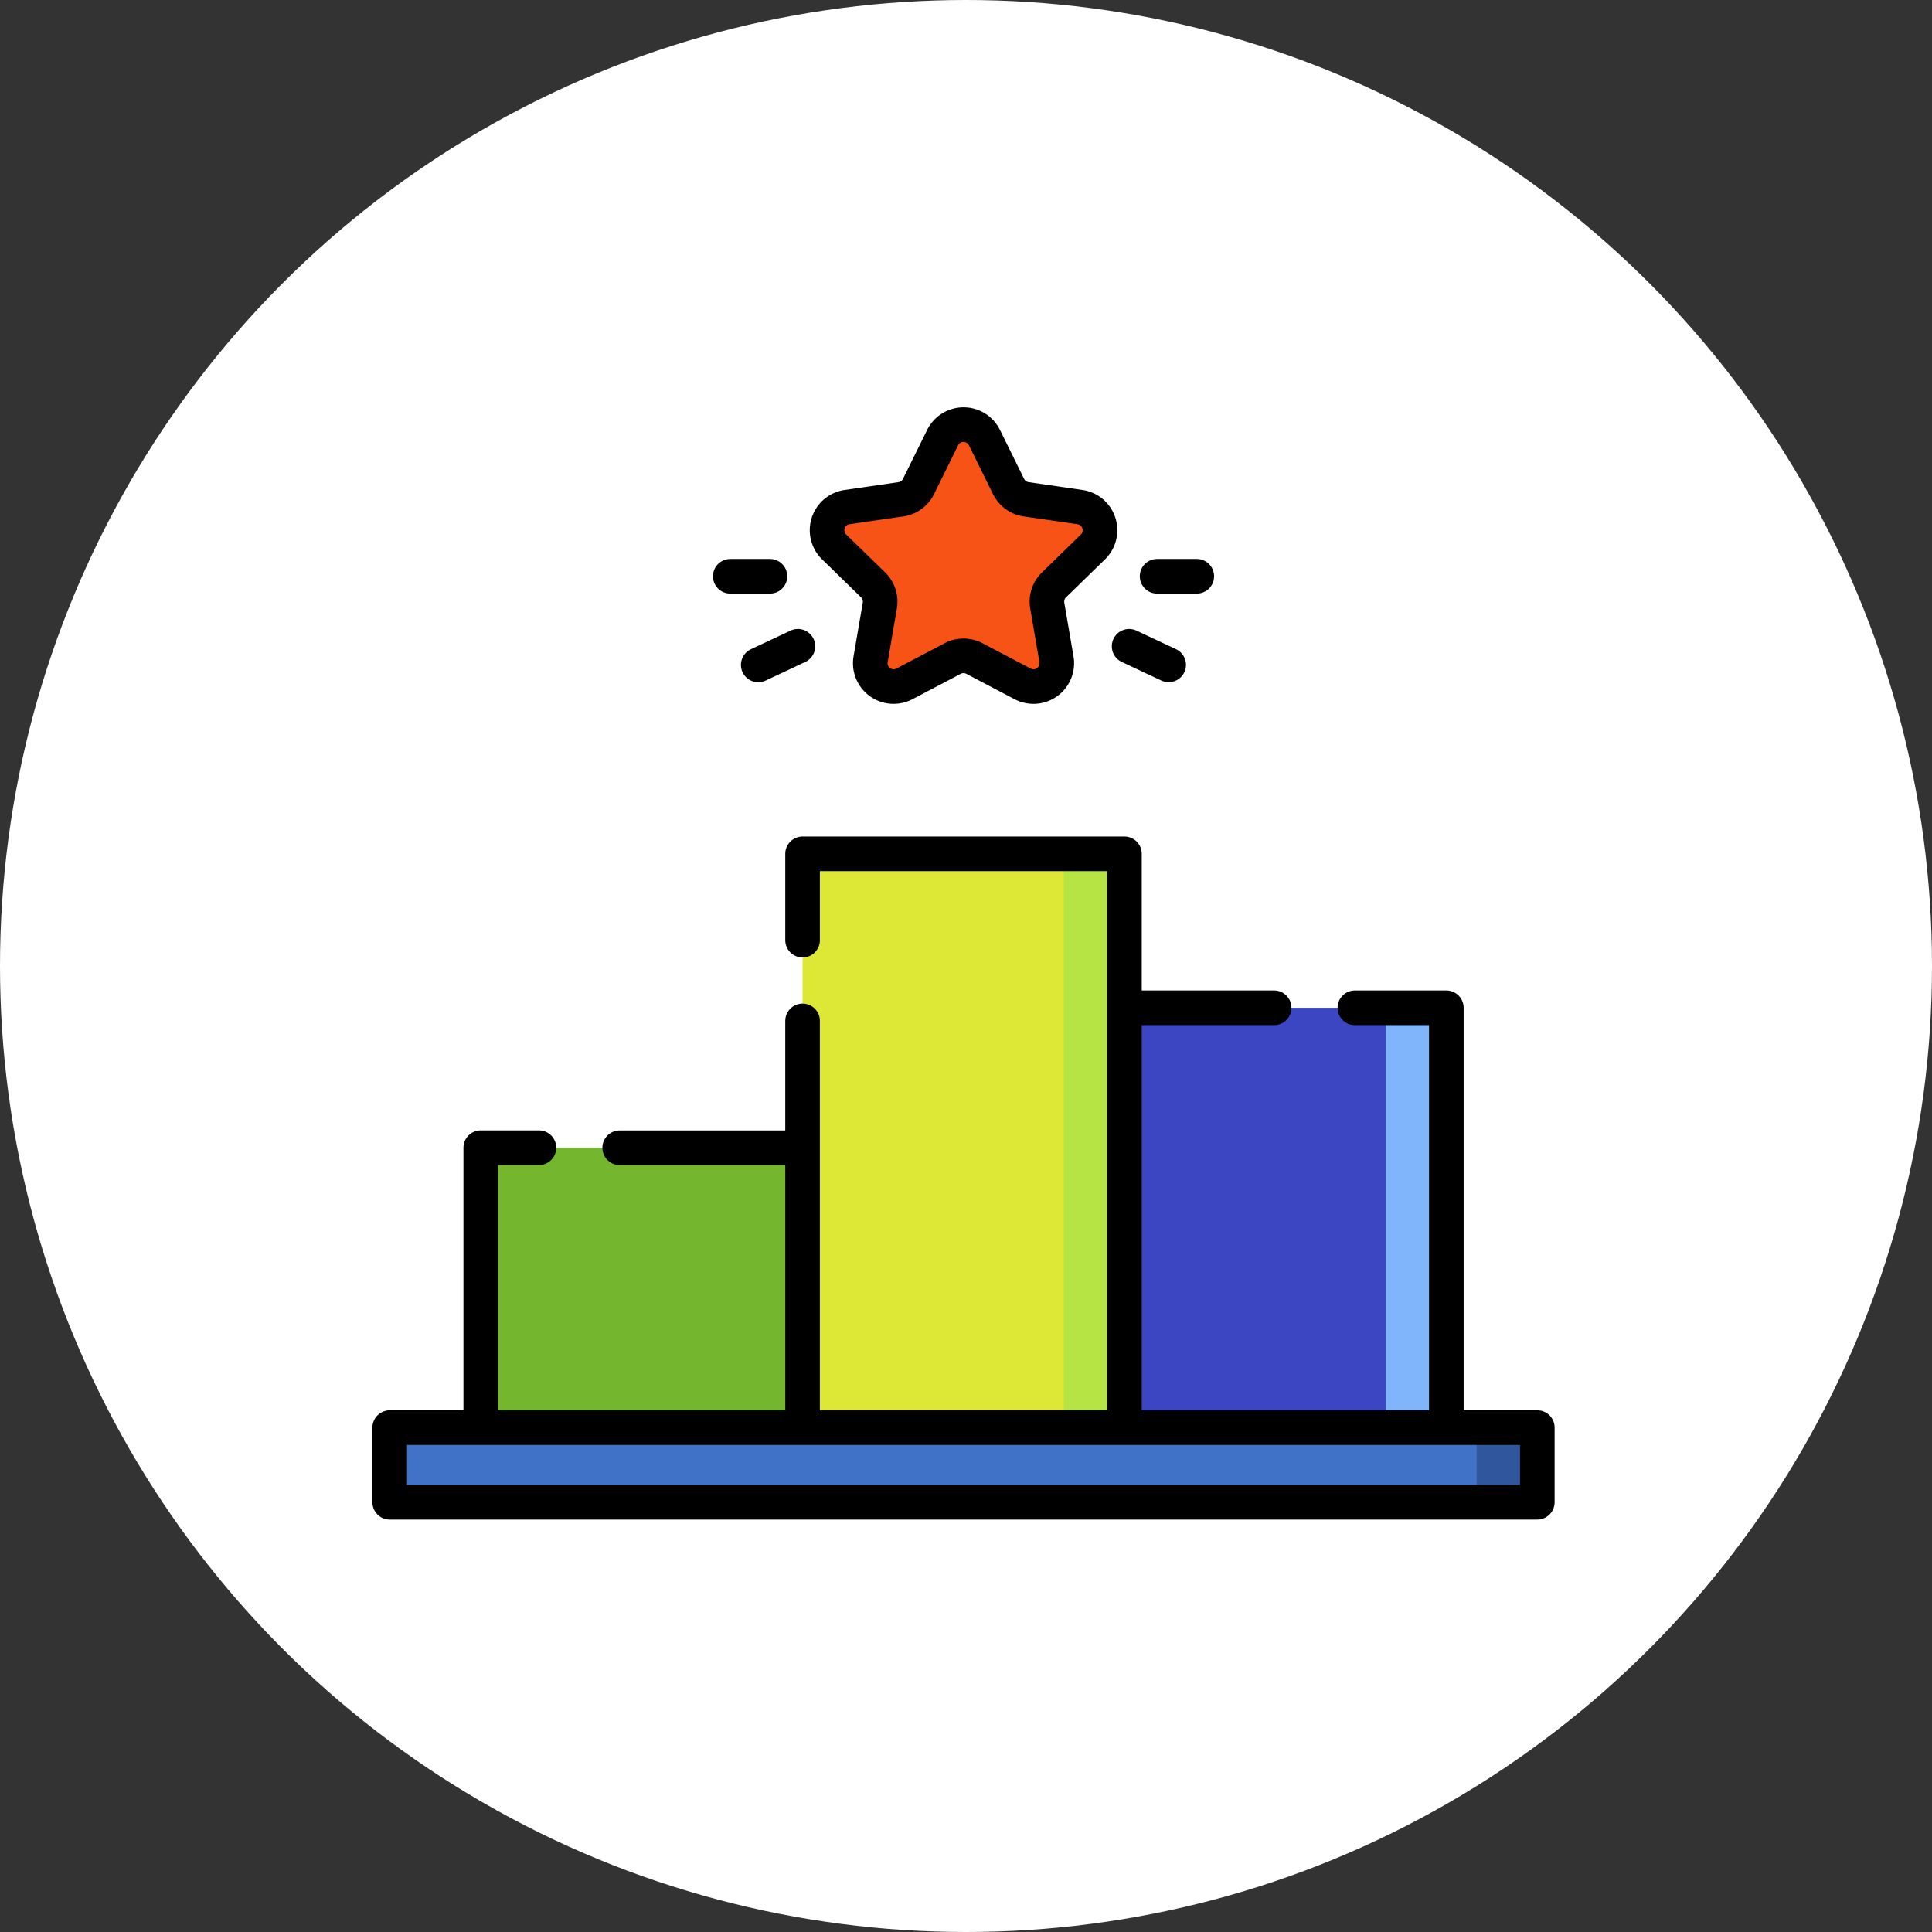 <svg xmlns="http://www.w3.org/2000/svg" width="166" height="166" viewBox="0 0 166 166">
  <rect x="0" y="0" width="166" height="166" fill="#333333" stroke="none"/>
  <g id="Grupo_158139" data-name="Grupo 158139" transform="translate(740 3960.674)">
    <g id="Grupo_158043" data-name="Grupo 158043" transform="translate(-344 -592.006)">
      <g id="Grupo_158006" data-name="Grupo 158006" transform="translate(-935 -6633)">
        <circle id="Elipse_12771" data-name="Elipse 12771" cx="83" cy="83" r="83" transform="translate(539 3264.332)" fill="#fff"/>
        <g id="Grupo_157243" data-name="Grupo 157243" transform="translate(571 2981.443)">
          <g id="Grupo_157231" data-name="Grupo 157231" transform="translate(64.615 369.479)">
            <path id="Trazado_210405" data-name="Trazado 210405" d="M121,414.5H148.66v36.073H121Z" transform="translate(-121.004 -414.5)" fill="#3d46c2"/>
          </g>
          <g id="Grupo_157232" data-name="Grupo 157232" transform="translate(87.061 369.479)">
            <path id="Trazado_210406" data-name="Trazado 210406" d="M163.038,414.5h5.211v36.073h-5.211Z" transform="translate(-163.038 -414.5)" fill="#80b4fb"/>
          </g>
          <g id="Grupo_157233" data-name="Grupo 157233" transform="translate(9.303 381.503)">
            <path id="Trazado_210407" data-name="Trazado 210407" d="M17.421,437.018H45.077v24.049H17.421Z" transform="translate(-17.421 -437.018)" fill="#75b62f"/>
          </g>
          <g id="Grupo_157234" data-name="Grupo 157234" transform="translate(31.748 381.503)">
            <path id="Trazado_210408" data-name="Trazado 210408" d="M59.455,437.018h5.211v24.049H59.455Z" transform="translate(-59.455 -437.018)" fill="#75b62f"/>
          </g>
          <g id="Grupo_157235" data-name="Grupo 157235" transform="translate(1.487 405.552)">
            <path id="Trazado_210409" data-name="Trazado 210409" d="M2.785,482.054h98.6v6.413H2.785Z" transform="translate(-2.785 -482.054)" fill="#4073c8"/>
          </g>
          <g id="Grupo_157236" data-name="Grupo 157236" transform="translate(94.877 405.552)">
            <path id="Trazado_210410" data-name="Trazado 210410" d="M177.675,482.054h5.211v6.413h-5.211Z" transform="translate(-177.675 -482.054)" fill="#30579d"/>
          </g>
          <g id="Grupo_157237" data-name="Grupo 157237" transform="translate(36.959 356.252)">
            <path id="Trazado_210411" data-name="Trazado 210411" d="M69.213,389.73H96.869v49.3H69.213Z" transform="translate(-69.213 -389.73)" fill="#dce736"/>
          </g>
          <g id="Grupo_157238" data-name="Grupo 157238" transform="translate(59.405 356.252)">
            <path id="Trazado_210412" data-name="Trazado 210412" d="M111.247,389.73h5.21v49.3h-5.21Z" transform="translate(-111.247 -389.73)" fill="#b7e445"/>
          </g>
          <g id="Grupo_157241" data-name="Grupo 157241" transform="translate(39.059 319.377)">
            <g id="Grupo_157239" data-name="Grupo 157239">
              <path id="Trazado_210413" data-name="Trazado 210413" d="M86.671,321.791l2.071,4.2a2,2,0,0,0,1.509,1.1l4.632.673a2,2,0,0,1,1.111,3.418l-3.352,3.267a2.005,2.005,0,0,0-.576,1.774l.791,4.614a2,2,0,0,1-2.908,2.112l-4.144-2.178a2,2,0,0,0-1.865,0L79.8,342.944a2,2,0,0,1-2.908-2.112l.791-4.614a2,2,0,0,0-.576-1.774l-3.352-3.267a2,2,0,0,1,1.111-3.418l4.632-.673a2,2,0,0,0,1.509-1.1l2.072-4.2A2,2,0,0,1,86.671,321.791Z" transform="translate(-73.146 -320.674)" fill="#f85316"/>
            </g>
            <g id="Grupo_157240" data-name="Grupo 157240" transform="translate(3.713 6.468)">
              <path id="Trazado_210414" data-name="Trazado 210414" d="M99.235,336.821a2,2,0,0,0-1.111-3.419l-4.241-.616A11.522,11.522,0,0,1,82.4,343.354a11.642,11.642,0,0,1-1.715-.128l-.557,3.25a2,2,0,0,0,2.908,2.112l4.144-2.178a2,2,0,0,1,1.865,0l4.143,2.178a2,2,0,0,0,2.908-2.112l-.791-4.614a2,2,0,0,1,.576-1.774Z" transform="translate(-80.1 -332.787)" fill="#f85316"/>
            </g>
          </g>
          <g id="Grupo_157242" data-name="Grupo 157242" transform="translate(0 317.89)">
            <path id="Trazado_210415" data-name="Trazado 210415" d="M74.769,334.211a.516.516,0,0,1,.149.458l-.791,4.614a3.491,3.491,0,0,0,5.065,3.68l4.143-2.178a.516.516,0,0,1,.482,0l4.143,2.178a3.491,3.491,0,0,0,5.065-3.68l-.791-4.614a.519.519,0,0,1,.149-.458l3.352-3.267a3.491,3.491,0,0,0-1.935-5.955l-4.632-.673a.516.516,0,0,1-.389-.283l-2.071-4.2a3.491,3.491,0,0,0-6.261,0l-2.072,4.2a.518.518,0,0,1-.389.283l-4.632.673a3.491,3.491,0,0,0-1.935,5.955Zm-1.407-5.927a.5.5,0,0,1,.418-.352l4.632-.673a3.489,3.489,0,0,0,2.628-1.91l2.072-4.2a.517.517,0,0,1,.927,0l2.072,4.2a3.49,3.49,0,0,0,2.628,1.91l4.632.673a.517.517,0,0,1,.286.882l-3.351,3.267a3.489,3.489,0,0,0-1,3.09l.791,4.614a.517.517,0,0,1-.75.545L85.2,338.152a3.495,3.495,0,0,0-3.249,0l-4.143,2.179a.517.517,0,0,1-.75-.545l.791-4.614a3.491,3.491,0,0,0-1-3.09l-3.352-3.268a.5.5,0,0,1-.131-.53Z" transform="translate(-32.788 -317.89)"/>
            <path id="Trazado_210416" data-name="Trazado 210416" d="M119.112,354.4a1.486,1.486,0,0,0,.712,1.978l3.407,1.6a1.487,1.487,0,0,0,1.266-2.691l-3.407-1.6A1.486,1.486,0,0,0,119.112,354.4Z" transform="translate(-55.441 -334.504)"/>
            <path id="Trazado_210417" data-name="Trazado 210417" d="M124.961,345.258h3.407a1.487,1.487,0,0,0,0-2.974h-3.407a1.487,1.487,0,1,0,0,2.974Z" transform="translate(-57.54 -329.258)"/>
            <path id="Trazado_210418" data-name="Trazado 210418" d="M59.438,357.266a1.486,1.486,0,0,0,1.979.712l3.407-1.6a1.487,1.487,0,0,0-1.267-2.691l-3.407,1.6a1.487,1.487,0,0,0-.712,1.978Z" transform="translate(-27.633 -334.504)"/>
            <path id="Trazado_210419" data-name="Trazado 210419" d="M56.281,345.258h3.407a1.487,1.487,0,0,0,0-2.974H56.281a1.487,1.487,0,1,0,0,2.974Z" transform="translate(-25.534 -329.258)"/>
            <path id="Trazado_210420" data-name="Trazado 210420" d="M100.088,436.245H93.758V401.66a1.486,1.486,0,0,0-1.487-1.487H84.414a1.487,1.487,0,1,0,0,2.974h6.37v33.1H66.1v-33.1H77.475a1.487,1.487,0,0,0,0-2.974H66.1V388.432a1.486,1.486,0,0,0-1.487-1.487H36.959a1.486,1.486,0,0,0-1.487,1.487v7.417a1.487,1.487,0,0,0,2.974,0v-5.93H63.129v46.326H38.445V402.788a1.487,1.487,0,1,0-2.974,0V412.2H21.246a1.487,1.487,0,1,0,0,2.974H35.471v21.076H10.79V415.169h3.517a1.487,1.487,0,1,0,0-2.974h-5a1.487,1.487,0,0,0-1.487,1.487v22.563H1.487A1.487,1.487,0,0,0,0,437.732v6.413a1.487,1.487,0,0,0,1.487,1.487h98.6a1.487,1.487,0,0,0,1.487-1.487v-6.413A1.487,1.487,0,0,0,100.088,436.245ZM98.6,442.658H2.974v-3.439H98.6Z" transform="translate(0 -350.07)"/>
          </g>
        </g>
      </g>
    </g>
  </g>
</svg>
